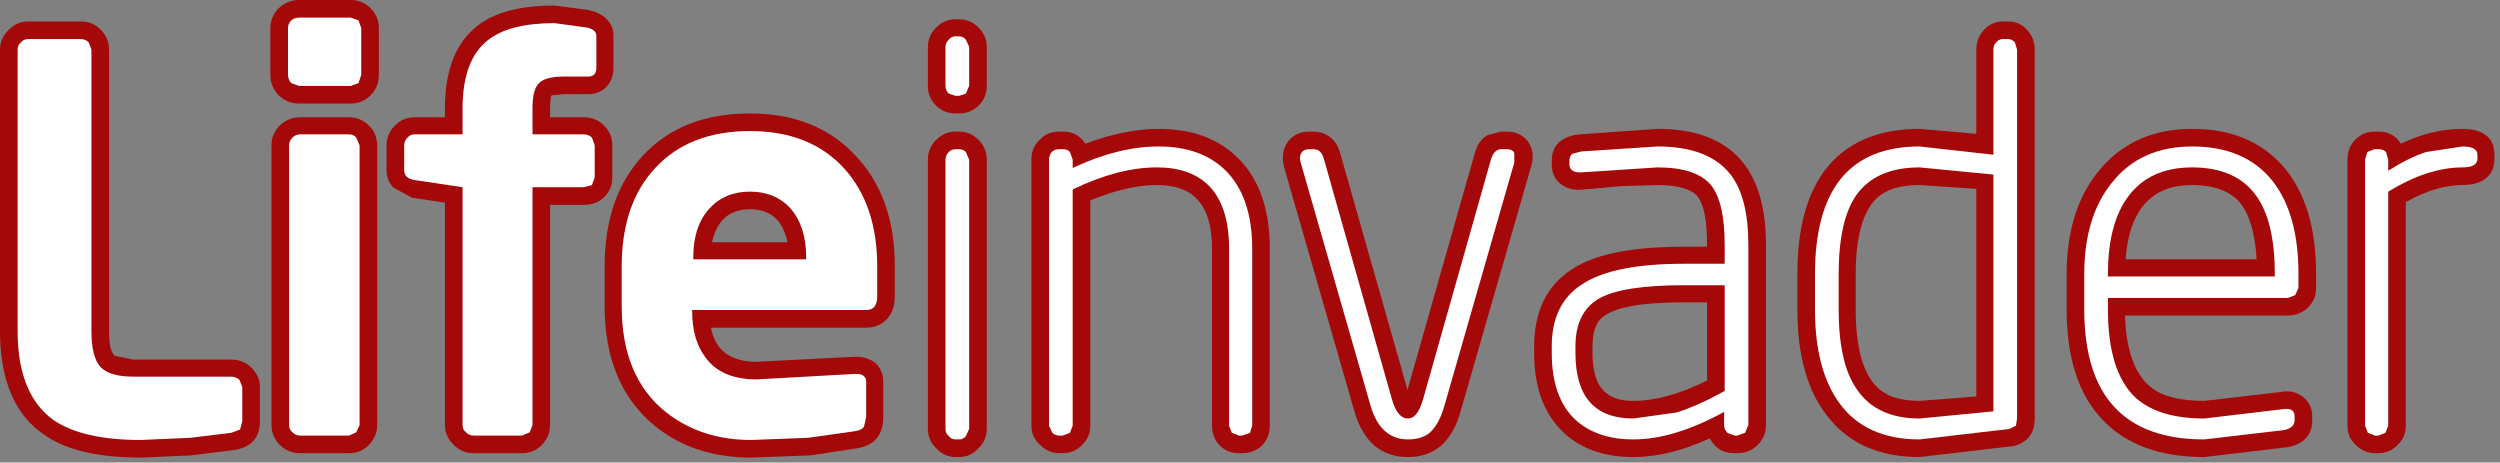 <?xml version="1.0" encoding="utf-8"?>
<svg version="1.1" id="Layer_1"
xmlns="http://www.w3.org/2000/svg"
xmlns:xlink="http://www.w3.org/1999/xlink"
xmlns:author="http://www.sothink.com"
width="227px" height="42px"
xml:space="preserve">
<rect width="100%" height="100%" fill="#808080" stroke="none"/>
<g id="1508" transform="matrix(1, 0, 0, 1, -208.75, -161.15)">
<path style="fill:#A50808;fill-opacity:1" d="M209.8,164.15Q210.45 163.5 211.3 163.5L216.1 163.5Q217 163.5 217.6 164.15Q218.25 164.8 218.25 165.65L218.25 191.2Q218.25 193.15 218.8 193.7Q219.3 194.15 220.85 194.15L229.75 194.15Q230.7 194.15 231.3 194.8Q231.95 195.45 231.95 196.3L231.95 199.4Q231.95 201.3 230 201.6L226.1 202.1L221.55 202.3Q216.05 202.3 213.2 200.45Q209.15 197.8 209.15 191.2L209.15 165.65Q209.15 164.8 209.8 164.15" />
<path style="fill:#A50808;fill-opacity:1" d="M209.55,165.65L209.55 191.2Q209.55 197.6 213.35 200.1Q216.05 201.9 221.55 201.9L226.05 201.7L229.95 201.25Q230.7 201.05 231.05 200.75Q231.55 200.3 231.55 199.4L231.55 196.3Q231.55 195.6 231.05 195.1Q230.5 194.55 229.75 194.55L220.85 194.55Q219.15 194.55 218.55 193.95Q217.85 193.25 217.85 191.2L217.85 165.65Q217.85 164.95 217.35 164.45Q216.85 163.9 216.1 163.9L211.3 163.9Q210.6 163.9 210.05 164.45Q209.55 164.95 209.55 165.65M211.3,163.1L216.1 163.1Q217.2 163.1 217.95 163.9Q218.65 164.65 218.65 165.65L218.65 191.2Q218.65 193 219.15 193.45L220.85 193.8L229.75 193.8Q230.85 193.8 231.6 194.55Q232.35 195.3 232.35 196.3L232.35 199.4Q232.35 201.6 230.1 202L226.1 202.5L221.55 202.7Q215.85 202.7 212.95 200.75Q208.75 198.05 208.75 191.2L208.75 165.65Q208.75 164.65 209.5 163.9Q210.25 163.1 211.3 163.1" />
<path style="fill:#A50808;fill-opacity:1" d="M242.1,162.15Q242.75 162.8 242.75 163.7L242.75 167.95Q242.75 168.9 242.1 169.5Q241.5 170.15 240.6 170.15L235.9 170.15Q235 170.15 234.35 169.5Q233.7 168.9 233.7 167.95L233.7 163.7Q233.7 162.85 234.35 162.15Q235 161.55 235.9 161.55L240.6 161.55Q241.5 161.55 242.1 162.15" />
<path style="fill:#A50808;fill-opacity:1" d="M240.6,161.95L235.9 161.95Q235.15 161.95 234.65 162.5Q234.1 163 234.1 163.7L234.1 167.95Q234.1 168.7 234.65 169.25Q235.15 169.75 235.9 169.75L240.6 169.75Q241.3 169.75 241.85 169.25Q242.35 168.7 242.35 167.95L242.35 163.7Q242.35 162.95 241.85 162.45Q241.3 161.95 240.6 161.95M243.15,163.7L243.15 167.95Q243.15 169.05 242.4 169.8Q241.65 170.55 240.6 170.55L235.9 170.55Q234.85 170.55 234.05 169.8Q233.3 169 233.3 167.95L233.3 163.7Q233.3 162.7 234.05 161.9Q234.85 161.15 235.9 161.15L240.6 161.15Q241.65 161.15 242.4 161.9Q243.15 162.65 243.15 163.7" />
<path style="fill:#A50808;fill-opacity:1" d="M241.95,172.8Q242.6 173.45 242.6 174.35L242.6 199.75Q242.6 200.65 241.95 201.3Q241.3 201.9 240.45 201.9L236 201.9Q235.15 201.9 234.45 201.3Q233.8 200.65 233.8 199.75L233.8 174.35Q233.8 173.5 234.45 172.8Q235.15 172.2 236 172.2L240.45 172.2Q241.3 172.2 241.95 172.8" />
<path style="fill:#A50808;fill-opacity:1" d="M234.15,172.55Q234.95 171.8 236 171.8L240.45 171.8Q241.5 171.8 242.25 172.55Q243 173.3 243 174.35L243 199.75Q243 200.75 242.25 201.55Q241.5 202.3 240.45 202.3L236 202.3Q234.95 202.3 234.15 201.55Q233.4 200.75 233.4 199.75L233.4 174.35Q233.4 173.3 234.15 172.55M234.2,174.35L234.2 199.75Q234.2 200.45 234.75 201Q235.3 201.5 236 201.5L240.45 201.5Q241.15 201.5 241.7 201Q242.2 200.45 242.2 199.75L242.2 174.35Q242.2 173.6 241.7 173.1Q241.2 172.55 240.45 172.55L236 172.55Q235.25 172.55 234.75 173.1Q234.2 173.6 234.2 174.35" />
<path style="fill:#A50808;fill-opacity:1" d="M262.1,162.45L262.3 162.5Q264.05 162.95 264.05 164.4L264.05 167.3Q264.05 168.2 263.45 168.75Q262.9 169.3 262.15 169.3L260 169.3L258.5 169.5Q258.3 169.7 258.3 171L258.3 172.2L261.75 172.2Q262.7 172.2 263.3 172.8Q263.95 173.5 263.95 174.35L263.95 177.25Q263.95 178.15 263.3 178.75Q262.7 179.35 261.75 179.35L258.3 179.35L258.3 199.75Q258.3 200.6 257.7 201.3Q257.05 201.9 256.15 201.9L251.75 201.9Q250.85 201.9 250.15 201.3Q249.55 200.65 249.55 199.75L249.55 179.2L246.25 178.7Q245.35 178.55 244.75 177.95Q244.25 177.4 244.25 176.6L244.25 174.35Q244.25 173.45 244.9 172.8Q245.55 172.2 246.4 172.2L249.55 172.2L249.55 171Q249.55 165.7 252.7 163.55Q254.85 162.05 259.1 162.05L262.1 162.45" />
<path style="fill:#A50808;fill-opacity:1" d="M259.1,162.45Q254.95 162.45 252.85 163.9Q249.95 165.9 249.95 171L249.95 172.55L246.4 172.55Q245.7 172.55 245.15 173.1Q244.65 173.6 244.65 174.35L244.65 176.6Q244.65 177.95 246.3 178.3L249.95 178.85L249.95 199.75Q249.95 200.45 250.5 201Q251 201.5 251.75 201.5L256.15 201.5Q256.9 201.5 257.4 201Q257.9 200.45 257.9 199.75L257.9 178.95L261.75 178.95Q262.5 178.95 263.05 178.5Q263.55 177.95 263.55 177.25L263.55 174.35Q263.55 173.6 263.05 173.1Q262.5 172.55 261.75 172.55L257.9 172.55L257.9 171Q257.9 169.55 258.25 169.25Q258.6 168.9 260 168.9L262.15 168.9Q262.75 168.9 263.2 168.5Q263.65 168.05 263.65 167.3L263.65 164.4Q263.65 163.25 262.15 162.85L262 162.8L259.1 162.45M264.45,164.4L264.45 167.3Q264.45 168.4 263.75 169.1Q263.1 169.7 262.15 169.7L260 169.7L258.85 169.8Q258.7 169.85 258.7 171L258.7 171.8L261.75 171.8Q262.85 171.8 263.6 172.55Q264.35 173.3 264.35 174.35L264.35 177.25Q264.35 178.35 263.6 179.05Q262.9 179.75 261.75 179.75L258.7 179.75L258.7 199.75Q258.7 200.75 257.95 201.55Q257.2 202.3 256.15 202.3L251.75 202.3Q250.7 202.3 249.95 201.55Q249.15 200.75 249.15 199.75L249.15 179.55L246.15 179.1L244.5 178.2Q243.85 177.55 243.85 176.6L243.85 174.35Q243.85 173.3 244.6 172.55Q245.35 171.8 246.4 171.8L249.15 171.8L249.15 171Q249.15 165.45 252.5 163.2Q254.85 161.65 259.1 161.65L262.15 162.05L262.35 162.1Q263.35 162.35 263.9 162.95Q264.45 163.55 264.45 164.4" />
<path style="fill:#A50808;fill-opacity:1" d="M274.2,180.75Q273.15 181.75 272.9 183.55L280.7 183.55Q280.5 181.75 279.5 180.75Q278.5 179.75 276.85 179.75Q275.25 179.75 274.2 180.75M286.15,175.5Q289.6 179.2 289.6 185.35L289.6 188.05Q289.6 189.3 288.9 189.9Q288.3 190.5 287.4 190.5L272.9 190.5Q273.35 194.4 277.45 194.4L286.25 193.95L286.5 193.95Q287.4 193.95 287.95 194.5Q288.55 195 288.55 195.85L288.55 199Q288.55 201.1 286.55 201.5L282.3 202.1L276.95 202.3Q271.75 202.3 268.25 199.35Q264.05 195.75 264.05 188.95L264.05 185.35Q264.05 179.1 267.5 175.45Q270.95 171.85 276.85 171.85Q282.65 171.85 286.15 175.5" />
<path style="fill:#A50808;fill-opacity:1" d="M267.2,175.2Q270.75 171.45 276.85 171.45Q282.85 171.45 286.4 175.25Q290 179 290 185.35L290 188.05Q290 189.45 289.2 190.2Q288.5 190.9 287.4 190.9L273.3 190.9Q273.9 194 277.45 194L286.2 193.55L286.5 193.55Q287.55 193.55 288.3 194.15Q288.95 194.85 288.95 195.85L288.95 199Q288.95 201.45 286.6 201.85L282.35 202.5L276.95 202.7Q271.6 202.7 268 199.65Q263.65 195.9 263.65 188.95L263.65 185.35Q263.65 178.95 267.2 175.2M264.45,185.35L264.45 188.95Q264.45 195.5 268.5 199Q271.95 201.9 276.95 201.9L282.3 201.7L286.5 201.1Q288.15 200.8 288.15 199L288.15 195.85Q288.15 195.15 287.7 194.75Q287.25 194.35 286.5 194.35L286.25 194.35L277.45 194.8Q272.95 194.8 272.5 190.5L272.45 190.1L287.4 190.1Q288.15 190.1 288.65 189.65Q289.2 189.1 289.2 188.05L289.2 185.35Q289.2 179.35 285.85 175.85Q282.5 172.25 276.85 172.25Q271.1 172.25 267.75 175.8Q264.45 179.3 264.45 185.35M273.4,183.15L280.25 183.15Q279.65 180.15 276.85 180.15Q274.05 180.15 273.4 183.15M272.55,183.5Q272.75 181.55 273.9 180.45Q275.05 179.35 276.85 179.35Q278.6 179.35 279.75 180.45Q280.85 181.55 281.1 183.5L281.15 183.95L272.5 183.95L272.55 183.5" />
<path style="fill:#A50808;fill-opacity:1" d="M297.3,163.9Q297.95 164.5 297.95 165.4L297.95 168.95Q297.95 169.85 297.3 170.45Q296.7 171.05 295.85 171.05L295.5 171.05Q294.65 171.05 294.05 170.45Q293.4 169.85 293.4 168.95L293.4 165.4Q293.4 164.5 294.05 163.9Q294.7 163.3 295.5 163.3L295.85 163.3Q296.7 163.3 297.3 163.9" />
<path style="fill:#A50808;fill-opacity:1" d="M293.75,163.65Q294.5 162.9 295.5 162.9L295.85 162.9Q296.85 162.9 297.6 163.65Q298.35 164.4 298.35 165.4L298.35 168.95Q298.35 170 297.6 170.75Q296.85 171.45 295.85 171.45L295.5 171.45Q294.5 171.45 293.75 170.75Q293 170 293 168.95L293 165.4Q293 164.4 293.75 163.65M293.8,165.4L293.8 168.95Q293.8 169.7 294.3 170.2L295.5 170.65L295.85 170.65Q296.5 170.65 297 170.2Q297.55 169.7 297.55 168.95L297.55 165.4Q297.55 164.65 297 164.2Q296.5 163.7 295.85 163.7L295.5 163.7Q294.85 163.7 294.3 164.2Q293.8 164.65 293.8 165.4" />
<path style="fill:#A50808;fill-opacity:1" d="M297.3,174.1Q297.95 174.75 297.95 175.65L297.95 200.1Q297.95 200.95 297.3 201.6Q296.7 202.25 295.85 202.25L295.5 202.25Q294.7 202.25 294.05 201.6Q293.4 200.95 293.4 200.1L293.4 175.65Q293.4 174.75 294.05 174.1Q294.7 173.5 295.5 173.5L295.85 173.5Q296.7 173.5 297.3 174.1" />
<path style="fill:#A50808;fill-opacity:1" d="M295.5,173.9Q294.85 173.9 294.3 174.4Q293.8 174.9 293.8 175.65L293.8 200.1Q293.8 200.8 294.3 201.3Q294.85 201.85 295.5 201.85L295.85 201.85Q296.5 201.85 297 201.3Q297.55 200.8 297.55 200.1L297.55 175.65Q297.55 174.9 297 174.4Q296.5 173.9 295.85 173.9L295.5 173.9M298.35,175.65L298.35 200.1Q298.35 201.1 297.6 201.85Q296.85 202.65 295.85 202.65L295.5 202.65Q294.5 202.65 293.75 201.85Q293 201.1 293 200.1L293 175.65Q293 174.6 293.75 173.85Q294.5 173.1 295.5 173.1L295.85 173.1Q296.85 173.1 297.6 173.85Q298.35 174.6 298.35 175.65" />
<path style="fill:#A50808;fill-opacity:1" d="M323.65,183.75L323.65 199.8Q323.65 200.7 323.05 201.3Q322.45 201.9 321.55 201.9L321.25 201.9Q320.35 201.9 319.75 201.3Q319.2 200.7 319.2 199.8L319.2 183.75Q319.2 177.55 313.8 177.55Q310.9 177.55 307.35 179.1L307.35 199.8Q307.35 200.7 306.7 201.3Q306.1 201.9 305.25 201.9L304.95 201.9Q304.05 201.9 303.45 201.3Q302.8 200.7 302.8 199.8L302.8 175.65Q302.8 174.75 303.4 174.1Q304 173.5 304.9 173.5L305.3 173.5Q306.65 173.5 307.15 174.7Q310.75 173.25 313.95 173.25Q318.5 173.25 321.1 176.05Q323.65 178.8 323.65 183.75" />
<path style="fill:#A50808;fill-opacity:1" d="M320.8,176.3Q318.35 173.65 313.95 173.65Q310.9 173.65 307.25 175.05L306.95 175.2L306.8 174.9Q306.35 173.9 305.3 173.9L304.9 173.9Q304.15 173.9 303.7 174.4Q303.2 174.9 303.2 175.65L303.2 199.8Q303.2 200.5 303.75 201Q304.25 201.5 304.95 201.5L305.25 201.5Q305.9 201.5 306.45 201Q306.95 200.5 306.95 199.8L306.95 178.85L307.2 178.75Q310.7 177.15 313.8 177.15Q319.6 177.15 319.6 183.75L319.6 199.8Q319.6 200.5 320.05 201.05Q320.55 201.5 321.25 201.5L321.55 201.5Q322.3 201.5 322.8 201.05Q323.25 200.5 323.25 199.8L323.25 183.75Q323.25 179 320.8 176.3M324.05,183.75L324.05 199.8Q324.05 200.85 323.35 201.6Q322.6 202.3 321.55 202.3L321.25 202.3Q320.2 202.3 319.5 201.6Q318.8 200.85 318.8 199.8L318.8 183.75Q318.8 180.75 317.55 179.35Q316.35 177.95 313.8 177.95Q311.1 177.95 307.75 179.35L307.75 199.8Q307.75 200.85 307 201.55Q306.3 202.3 305.25 202.3L304.95 202.3Q303.95 202.3 303.2 201.55Q302.4 200.85 302.4 199.8L302.4 175.65Q302.4 174.55 303.15 173.85Q303.85 173.1 304.9 173.1L305.3 173.1Q306.6 173.1 307.3 174.2Q310.9 172.85 313.95 172.85Q318.7 172.85 321.4 175.75Q324.05 178.6 324.05 183.75" />
<path style="fill:#A50808;fill-opacity:1" d="M347.15,174.2Q347.75 175.05 347.4 176.25L341.05 198.3Q340.45 200.35 339.4 201.3Q338.3 202.25 336.6 202.25Q333.2 202.25 332.05 198.3L325.7 176.25Q325.35 175.1 326 174.25Q326.55 173.5 327.6 173.5L328.05 173.5Q329.55 173.5 330.1 175.25L336.3 197.1L336.55 197.8L343 175.25Q343.55 173.5 345.05 173.5L345.6 173.5Q346.55 173.5 347.15 174.2" />
<path style="fill:#A50808;fill-opacity:1" d="M328.05,173.1Q328.7 173.1 329.2 173.4Q330.15 173.9 330.45 175.1L336.55 196.55L342.65 175.1Q342.95 173.9 343.85 173.4L345.05 173.1L345.6 173.1Q346.75 173.1 347.45 173.95Q348.2 174.95 347.75 176.35L341.4 198.4Q340.25 202.65 336.6 202.65Q332.9 202.65 331.7 198.4L325.35 176.35Q325 175 325.7 174Q326.4 173.1 327.6 173.1L328.05 173.1M327.6,173.9Q326.8 173.9 326.35 174.5Q325.85 175.15 326.1 176.1L332.45 198.2Q333.5 201.85 336.6 201.85Q338.2 201.85 339.15 200.95Q340.15 200.1 340.65 198.2L347 176.1Q347.35 175.1 346.8 174.45Q346.4 173.9 345.6 173.9L345.05 173.9Q343.8 173.9 343.4 175.35L336.95 198L336.55 198.75L335.9 197.25L329.7 175.35Q329.3 173.9 328.05 173.9L327.6 173.9" />
<path style="fill:#A50808;fill-opacity:1" d="M364.15,183.35Q364.15 179.95 363.15 178.75Q362.15 177.55 359.25 177.55L353.15 177.9L352.5 177.95L350.85 177.65Q350.05 177.1 350.05 176.05L350.05 175.75Q350.05 173.9 352.2 173.7L359.25 173.25Q368.7 173.25 368.7 183.35L368.7 199.75Q368.7 200.65 368.05 201.3Q367.4 201.9 366.5 201.9L366.25 201.9Q365.55 201.9 365 201.5L364.2 200.45Q360.4 202.25 357.05 202.25Q353 202.25 350.75 199.85Q348.45 197.45 348.45 193.2L348.45 192.6Q348.45 187.4 352.75 185.4Q355.8 183.95 361.6 183.95L364.15 183.95L364.15 183.35M364.15,188.2L361.6 188.2Q356.15 188.2 354.3 189.45Q352.95 190.3 352.95 192.6L352.95 193.2Q352.95 195.7 353.95 196.8Q354.95 197.95 357.05 197.95Q360.3 197.95 364.15 195.95L364.15 188.2" />
<path style="fill:#A50808;fill-opacity:1" d="M352.25,174.1Q350.45 174.3 350.45 175.75L350.45 176.05Q350.45 176.9 351.05 177.3L352.45 177.6L353.15 177.5L355.8 177.25L359.25 177.15Q362.3 177.15 363.45 178.5Q364.55 179.8 364.55 183.35L364.55 184.35L361.6 184.35Q355.95 184.35 353 185.7Q348.85 187.65 348.85 192.6L348.85 193.2Q348.85 197.25 351 199.55Q353.2 201.85 357.05 201.85Q360.25 201.85 364.05 200.1L364.45 199.9L364.6 200.35L365.25 201.2L366.25 201.5L366.5 201.5Q367.25 201.5 367.8 201Q368.3 200.5 368.3 199.75L368.3 183.35Q368.3 178.4 366.05 176.05Q363.85 173.65 359.25 173.65L352.25 174.1M359.25,172.85Q369.1 172.85 369.1 183.35L369.1 199.75Q369.1 200.8 368.35 201.55Q367.6 202.3 366.5 202.3L366.25 202.3Q364.7 202.3 364 200.95Q360.3 202.65 357.05 202.65Q352.85 202.65 350.45 200.15Q348.05 197.65 348.05 193.2L348.05 192.6Q348.05 187.2 352.45 185.05Q355.6 183.55 361.6 183.55L363.75 183.55L363.75 183.35Q363.75 180.1 362.9 179Q362 177.95 359.25 177.95L355.9 178.05L353.25 178.3L352.55 178.35Q351.4 178.5 350.6 177.95Q349.65 177.35 349.65 176.05L349.65 175.75Q349.65 173.65 352.15 173.35L359.25 172.85M361.6,188.6Q356.1 188.6 354.4 189.85Q353.35 190.55 353.35 192.6L353.35 193.2Q353.35 195.5 354.25 196.5Q355.1 197.55 357.05 197.55Q360.05 197.55 363.75 195.7L363.75 188.6L361.6 188.6M364.35,196.3Q360.35 198.35 357.05 198.35Q354.75 198.35 353.7 197.1Q352.55 195.85 352.55 193.2L352.55 192.6Q352.55 190 354.25 189Q356.2 187.8 361.6 187.8L364.55 187.8L364.55 196.2L364.35 196.3" />
<path style="fill:#A50808;fill-opacity:1" d="M392.5,164.15Q393.1 164.75 393.1 165.65L393.1 199.15Q393.1 200.85 391.5 201.25Q386.85 202.25 383.05 202.25Q377.9 202.25 375.1 198.85Q372.35 195.5 372.35 189.25L372.35 186.05Q372.35 178.9 375.9 175.65Q378.55 173.25 383.05 173.25L388.6 173.7L388.6 165.65Q388.6 164.75 389.2 164.15Q389.75 163.5 390.6 163.5L391.1 163.5Q391.9 163.5 392.5 164.15M388.6,177.95L383.05 177.55Q380.15 177.55 378.75 179Q376.85 180.95 376.85 186.05L376.85 189.25Q376.85 194.45 378.8 196.45Q380.25 197.95 383.05 197.95L388.6 197.45L388.6 177.95" />
<path style="fill:#A50808;fill-opacity:1" d="M388.9,163.85Q389.6 163.1 390.6 163.1L391.1 163.1Q392.1 163.1 392.8 163.85Q393.5 164.6 393.5 165.65L393.5 199.15Q393.5 201.15 391.6 201.65L383.05 202.65Q377.7 202.65 374.85 199.15Q371.95 195.7 371.95 189.25L371.95 186.05Q371.95 178.65 375.6 175.35Q378.4 172.85 383.05 172.85L388.2 173.3L388.2 165.65Q388.2 164.6 388.9 163.85M389,165.65L389 174.2L388.55 174.1L383.05 173.65Q378.7 173.65 376.1 176Q372.75 179.1 372.75 186.05L372.75 189.25Q372.75 195.3 375.4 198.6Q378.05 201.85 383.05 201.85L391.4 200.9Q392.7 200.5 392.7 199.15L392.7 165.65Q392.7 164.9 392.25 164.45Q391.75 163.9 391.1 163.9L390.6 163.9Q389.95 163.9 389.45 164.45Q389 164.9 389 165.65M389,177.6L389 197.8L388.65 197.85L383.05 198.35Q380.15 198.35 378.6 196.85Q376.45 194.7 376.45 189.25L376.45 186.05Q376.45 180.75 378.55 178.65Q380.05 177.15 383.05 177.15L388.65 177.6L389 177.6M388.2,178.3L383.05 177.95Q380.35 177.95 379.1 179.2Q377.25 181.05 377.25 186.05L377.25 189.25Q377.25 194.2 379.05 196.15Q380.3 197.55 383.05 197.55L388.2 197.15L388.2 178.3" />
<path style="fill:#A50808;fill-opacity:1" d="M418.65,186L418.65 187.3Q418.65 188.2 418 188.75Q417.35 189.4 416.5 189.4L401.3 189.4Q401.35 194.55 403.65 196.45Q405.35 197.95 408.9 197.95L415.8 197.15Q416.85 196.95 417.55 197.45Q418.3 198 418.3 198.95L418.3 199.3Q418.3 201 416.4 201.35L408.9 202.25Q402.95 202.25 399.9 198.95Q396.8 195.65 396.8 189.25L396.8 186.05Q396.8 180.25 399.8 176.75Q402.75 173.25 407.8 173.25Q412.95 173.25 415.8 176.6Q418.65 179.9 418.65 186M401.3,185.1L414.05 185.1Q413.95 181.15 412.45 179.3Q410.95 177.55 407.8 177.55Q401.7 177.55 401.3 185.1" />
<path style="fill:#A50808;fill-opacity:1" d="M419.05,186L419.05 187.3Q419.05 188.35 418.3 189.1Q417.5 189.8 416.5 189.8L401.7 189.8Q401.85 194.6 404.1 196.35Q405.65 197.55 408.9 197.55L415.75 196.75Q416.95 196.5 417.8 197.15Q418.7 197.8 418.7 198.95L418.7 199.3Q418.7 201.3 416.5 201.75L408.9 202.65Q402.8 202.65 399.6 199.2Q396.4 195.8 396.4 189.25L396.4 186.05Q396.4 180.05 399.5 176.45Q402.6 172.85 407.8 172.85Q413.1 172.85 416.1 176.3Q419.05 179.75 419.05 186M407.8,173.65Q402.95 173.65 400.05 177Q397.2 180.4 397.2 186.05L397.2 189.25Q397.2 195.4 400.15 198.6Q403.15 201.85 408.9 201.85L416.35 200.95Q417.9 200.7 417.9 199.3L417.9 198.95Q417.9 198.2 417.35 197.8Q416.75 197.4 415.9 197.55L408.9 198.35Q405.3 198.35 403.45 196.85Q400.95 194.75 400.95 189.4L400.9 189L416.5 189Q417.2 189 417.7 188.55Q418.25 188 418.25 187.3L418.25 186Q418.25 180.1 415.5 176.9Q412.75 173.65 407.8 173.65M400.95,185.1Q401.3 177.15 407.8 177.15Q411.1 177.15 412.7 179.05Q414.3 181 414.45 185.1L414.5 185.5L400.95 185.5L400.95 185.1M407.8,177.95Q402.25 177.95 401.75 184.7L413.65 184.7Q413.45 181.15 412.1 179.5Q410.7 177.95 407.8 177.95" />
<path style="fill:#A50808;fill-opacity:1" d="M424.75,173.5Q426.05 173.5 426.6 174.7Q429.4 173.25 432.35 173.25Q434.85 173.25 434.85 175.2L434.85 175.55Q434.85 177.55 432.35 177.55Q429.65 177.55 426.8 179.25L426.8 199.8Q426.8 200.7 426.2 201.3Q425.6 201.9 424.7 201.9L424.4 201.9Q423.55 201.9 422.9 201.3Q422.3 200.7 422.3 199.8L422.3 175.65Q422.3 174.75 422.9 174.1Q423.5 173.5 424.35 173.5L424.75 173.5" />
<path style="fill:#A50808;fill-opacity:1" d="M426.4,175.25L426.25 174.9Q425.8 173.9 424.75 173.9L424.35 173.9Q423.65 173.9 423.15 174.4Q422.7 174.9 422.7 175.65L422.7 199.8Q422.7 200.5 423.2 201Q423.7 201.5 424.4 201.5L424.7 201.5Q425.4 201.5 425.9 201Q426.4 200.5 426.4 199.8L426.4 179L426.6 178.9Q429.65 177.15 432.35 177.15Q434.5 177.15 434.5 175.55L434.5 175.2Q434.5 173.65 432.35 173.65Q429.5 173.65 426.8 175.05L426.4 175.25M424.75,173.1Q426.05 173.1 426.75 174.2Q429.55 172.85 432.35 172.85Q434.1 172.85 434.85 173.8Q435.25 174.4 435.25 175.2L435.25 175.55Q435.25 176.35 434.85 176.95Q434.1 177.95 432.35 177.95Q429.95 177.95 427.2 179.5L427.2 199.8Q427.2 200.85 426.45 201.55Q425.75 202.3 424.7 202.3L424.4 202.3Q423.4 202.3 422.65 201.55Q421.9 200.85 421.9 199.8L421.9 175.65Q421.9 174.55 422.6 173.85Q423.3 173.1 424.35 173.1L424.75 173.1" />
<path style="fill:#FFFFFF;fill-opacity:1" d="M217.05,165.65L217.05 191.2Q217.05 193.6 217.9 194.5Q218.75 195.35 220.85 195.35L229.75 195.35Q230.15 195.35 230.5 195.65L230.75 196.3L230.75 199.4L230.55 200.15L229.75 200.45L226.05 200.9L221.55 201.1Q216.2 201.1 213.55 199.25Q210.35 196.9 210.35 191.2L210.35 165.65Q210.35 165.25 210.65 165Q210.9 164.7 211.3 164.7L216.1 164.7Q216.5 164.7 216.8 165L217.05 165.65" />
<path style="fill:#FFFFFF;fill-opacity:1" d="M241.3,163L241.55 163.7L241.55 167.95L241.3 168.7L240.6 168.95L235.9 168.95L235.2 168.7Q234.9 168.35 234.9 167.95L234.9 163.7Q234.9 163.3 235.2 163Q235.5 162.75 235.9 162.75L240.6 162.75L241.3 163" />
<path style="fill:#FFFFFF;fill-opacity:1" d="M241.4,174.35L241.4 199.75L241.1 200.4L240.45 200.7L236 200.7Q235.6 200.7 235.3 200.4Q235 200.15 235 199.75L235 174.35Q235 173.95 235.3 173.65Q235.6 173.35 236 173.35L240.45 173.35Q240.85 173.35 241.1 173.65L241.4 174.35" />
<path style="fill:#FFFFFF;fill-opacity:1" d="M262.9,164.4L262.9 167.3Q262.9 168.1 262.15 168.1L260 168.1Q258.25 168.1 257.7 168.7Q257.1 169.25 257.1 171L257.1 173.35L261.75 173.35Q262.2 173.35 262.5 173.65L262.75 174.35L262.75 177.25L262.5 177.95L261.75 178.15L257.1 178.15L257.1 199.75L256.85 200.4L256.15 200.7L251.75 200.7Q251.35 200.7 251.05 200.4Q250.75 200.15 250.75 199.75L250.75 178.15L246.4 177.5Q245.45 177.35 245.45 176.6L245.45 174.35Q245.45 173.95 245.75 173.65Q246 173.35 246.4 173.35L250.75 173.35L250.75 171Q250.75 166.6 253.05 164.8Q255 163.25 259.1 163.25L262.05 163.65Q262.9 163.85 262.9 164.4" />
<path style="fill:#FFFFFF;fill-opacity:1" d="M268.25,176.4Q271.35 173.05 276.85 173.05Q282.35 173.05 285.45 176.5Q288.4 179.8 288.4 185.35L288.4 188.05Q288.4 189.3 287.4 189.3L271.6 189.3L271.6 189.45Q271.6 192 272.8 193.6Q274.25 195.6 277.45 195.6L286.4 195.1L286.5 195.1Q287.4 195.1 287.4 195.85L287.4 199L287.2 199.9Q287 200.2 286.4 200.3L282.15 200.9L276.95 201.1Q272.45 201.1 269.25 198.6Q265.2 195.4 265.2 188.95L265.2 185.35Q265.2 179.65 268.25 176.4M280.55,180.1Q279.15 178.55 276.85 178.55Q274.55 178.55 273.15 180.1Q271.7 181.7 271.7 184.5L271.7 184.7L281.95 184.7L281.95 184.5Q281.95 181.75 280.55 180.1" />
<path style="fill:#FFFFFF;fill-opacity:1" d="M296.75,165.4L296.75 168.95L296.45 169.65L295.85 169.85L295.5 169.85L294.9 169.65Q294.6 169.35 294.6 168.95L294.6 165.4Q294.6 165.05 294.9 164.75Q295.15 164.45 295.5 164.45L295.85 164.45Q296.2 164.45 296.45 164.75L296.75 165.4M296.75,175.65L296.75 200.1L296.45 200.75Q296.2 201.05 295.85 201.05L295.5 201.05Q295.15 201.05 294.9 200.75Q294.6 200.5 294.6 200.1L294.6 175.65Q294.6 175.25 294.9 174.95Q295.15 174.7 295.5 174.7L295.85 174.7Q296.2 174.7 296.45 174.95L296.75 175.65" />
<path style="fill:#FFFFFF;fill-opacity:1" d="M322.45,183.75L322.45 199.8L322.25 200.45L321.55 200.7L321.25 200.7L320.6 200.45L320.35 199.8L320.35 183.75Q320.35 179.8 318.45 177.95Q316.8 176.35 313.8 176.35Q310.3 176.35 306.15 178.35L306.15 199.8L305.9 200.45L305.25 200.7L304.95 200.7Q304.55 200.7 304.3 200.45L304 199.8L304 175.65Q304 175.25 304.25 174.95Q304.5 174.7 304.9 174.7L305.3 174.7Q305.7 174.7 305.9 174.95L306.15 175.65L306.15 176.4Q310.3 174.45 313.95 174.45Q317.75 174.45 319.95 176.55Q322.45 178.95 322.45 183.75" />
<path style="fill:#FFFFFF;fill-opacity:1" d="M346.25,175.9L339.9 198Q339.4 199.75 338.5 200.5Q337.75 201.05 336.6 201.05Q334.1 201.05 333.2 198L326.85 175.9Q326.7 175.4 326.9 175.05Q327.1 174.7 327.6 174.7L328.05 174.7Q328.7 174.7 328.95 175.55L335.15 197.45Q335.65 199.15 336.6 199.15Q337.45 199.15 337.95 197.45L344.15 175.55Q344.45 174.7 345.05 174.7L345.6 174.7Q346.1 174.7 346.25 175.05L346.25 175.9" />
<path style="fill:#FFFFFF;fill-opacity:1" d="M352.35,174.9L359.25 174.45Q363.85 174.45 365.85 176.95Q367.5 179.05 367.5 183.35L367.5 199.75L367.2 200.45L366.5 200.7L366.25 200.7L365.6 200.45Q365.3 200.15 365.3 199.75L365.3 198.55Q360.75 201.05 357.05 201.05Q353.9 201.05 351.95 199.4Q349.65 197.4 349.65 193.2L349.65 192.6Q349.65 188.75 352.35 187Q355.15 185.1 361.6 185.1L365.35 185.1L365.35 183.35Q365.35 179.5 364.1 177.95Q362.75 176.35 359.25 176.35L352.35 176.8Q351.25 176.85 351.25 176.05L351.25 175.75Q351.25 175.3 351.55 175.1L352.35 174.9M365.35,187.05L361.6 187.05Q356.1 187.05 353.95 188.25Q351.8 189.5 351.8 192.6L351.8 193.2Q351.8 199.15 357.05 199.15L361 198.6Q362.9 198 365.35 196.65L365.35 187.05" />
<path style="fill:#FFFFFF;fill-opacity:1" d="M391.9,165.65L391.9 199.15L391.8 199.8L391.2 200.1L383.05 201.05Q378.2 201.05 375.8 197.8Q373.55 194.75 373.55 189.25L373.55 186.05Q373.55 174.45 383.05 174.45L389.75 175.2L389.75 165.65Q389.75 165.25 390 165Q390.25 164.7 390.6 164.7L391.1 164.7Q391.45 164.7 391.7 165L391.9 165.65M389.75,177L383.05 176.35Q379.15 176.35 377.35 178.8Q375.7 181.1 375.7 186.05L375.7 189.25Q375.7 194.15 377.35 196.5Q379.15 199.15 383.05 199.15L389.75 198.5L389.75 177" />
<path style="fill:#FFFFFF;fill-opacity:1" d="M400.15,186.25L415.3 186.25L415.3 186Q415.3 181.25 413.6 178.9Q411.75 176.35 407.8 176.35Q403.9 176.35 401.95 179.05Q400.15 181.5 400.15 186.05L400.15 186.25M415.15,177.65Q417.45 180.65 417.45 186L417.45 187.3L417.15 187.95L416.5 188.2L400.15 188.2L400.15 189.25Q400.15 194.9 402.65 197.25Q404.75 199.15 408.9 199.15L416.05 198.3Q417.1 198.15 417.1 198.95L417.1 199.3Q417.1 200 416.15 200.2L408.9 201.05Q398 201.05 398 189.25L398 186.05Q398 180.85 400.5 177.75Q403.1 174.45 407.8 174.45Q412.65 174.45 415.15 177.65" />
<path style="fill:#FFFFFF;fill-opacity:1" d="M423.7,174.95L424.35 174.7L424.75 174.7Q425.15 174.7 425.4 174.95L425.6 175.65L425.6 176.65Q427.5 175.45 429.05 174.95L432.35 174.45Q433.7 174.45 433.7 175.2L433.7 175.55Q433.7 176.35 432.35 176.35Q429.2 176.35 425.6 178.55L425.6 199.8L425.35 200.45L424.7 200.7L424.4 200.7L423.75 200.45L423.5 199.8L423.5 175.65L423.7 174.95" />
</g>
</svg>
